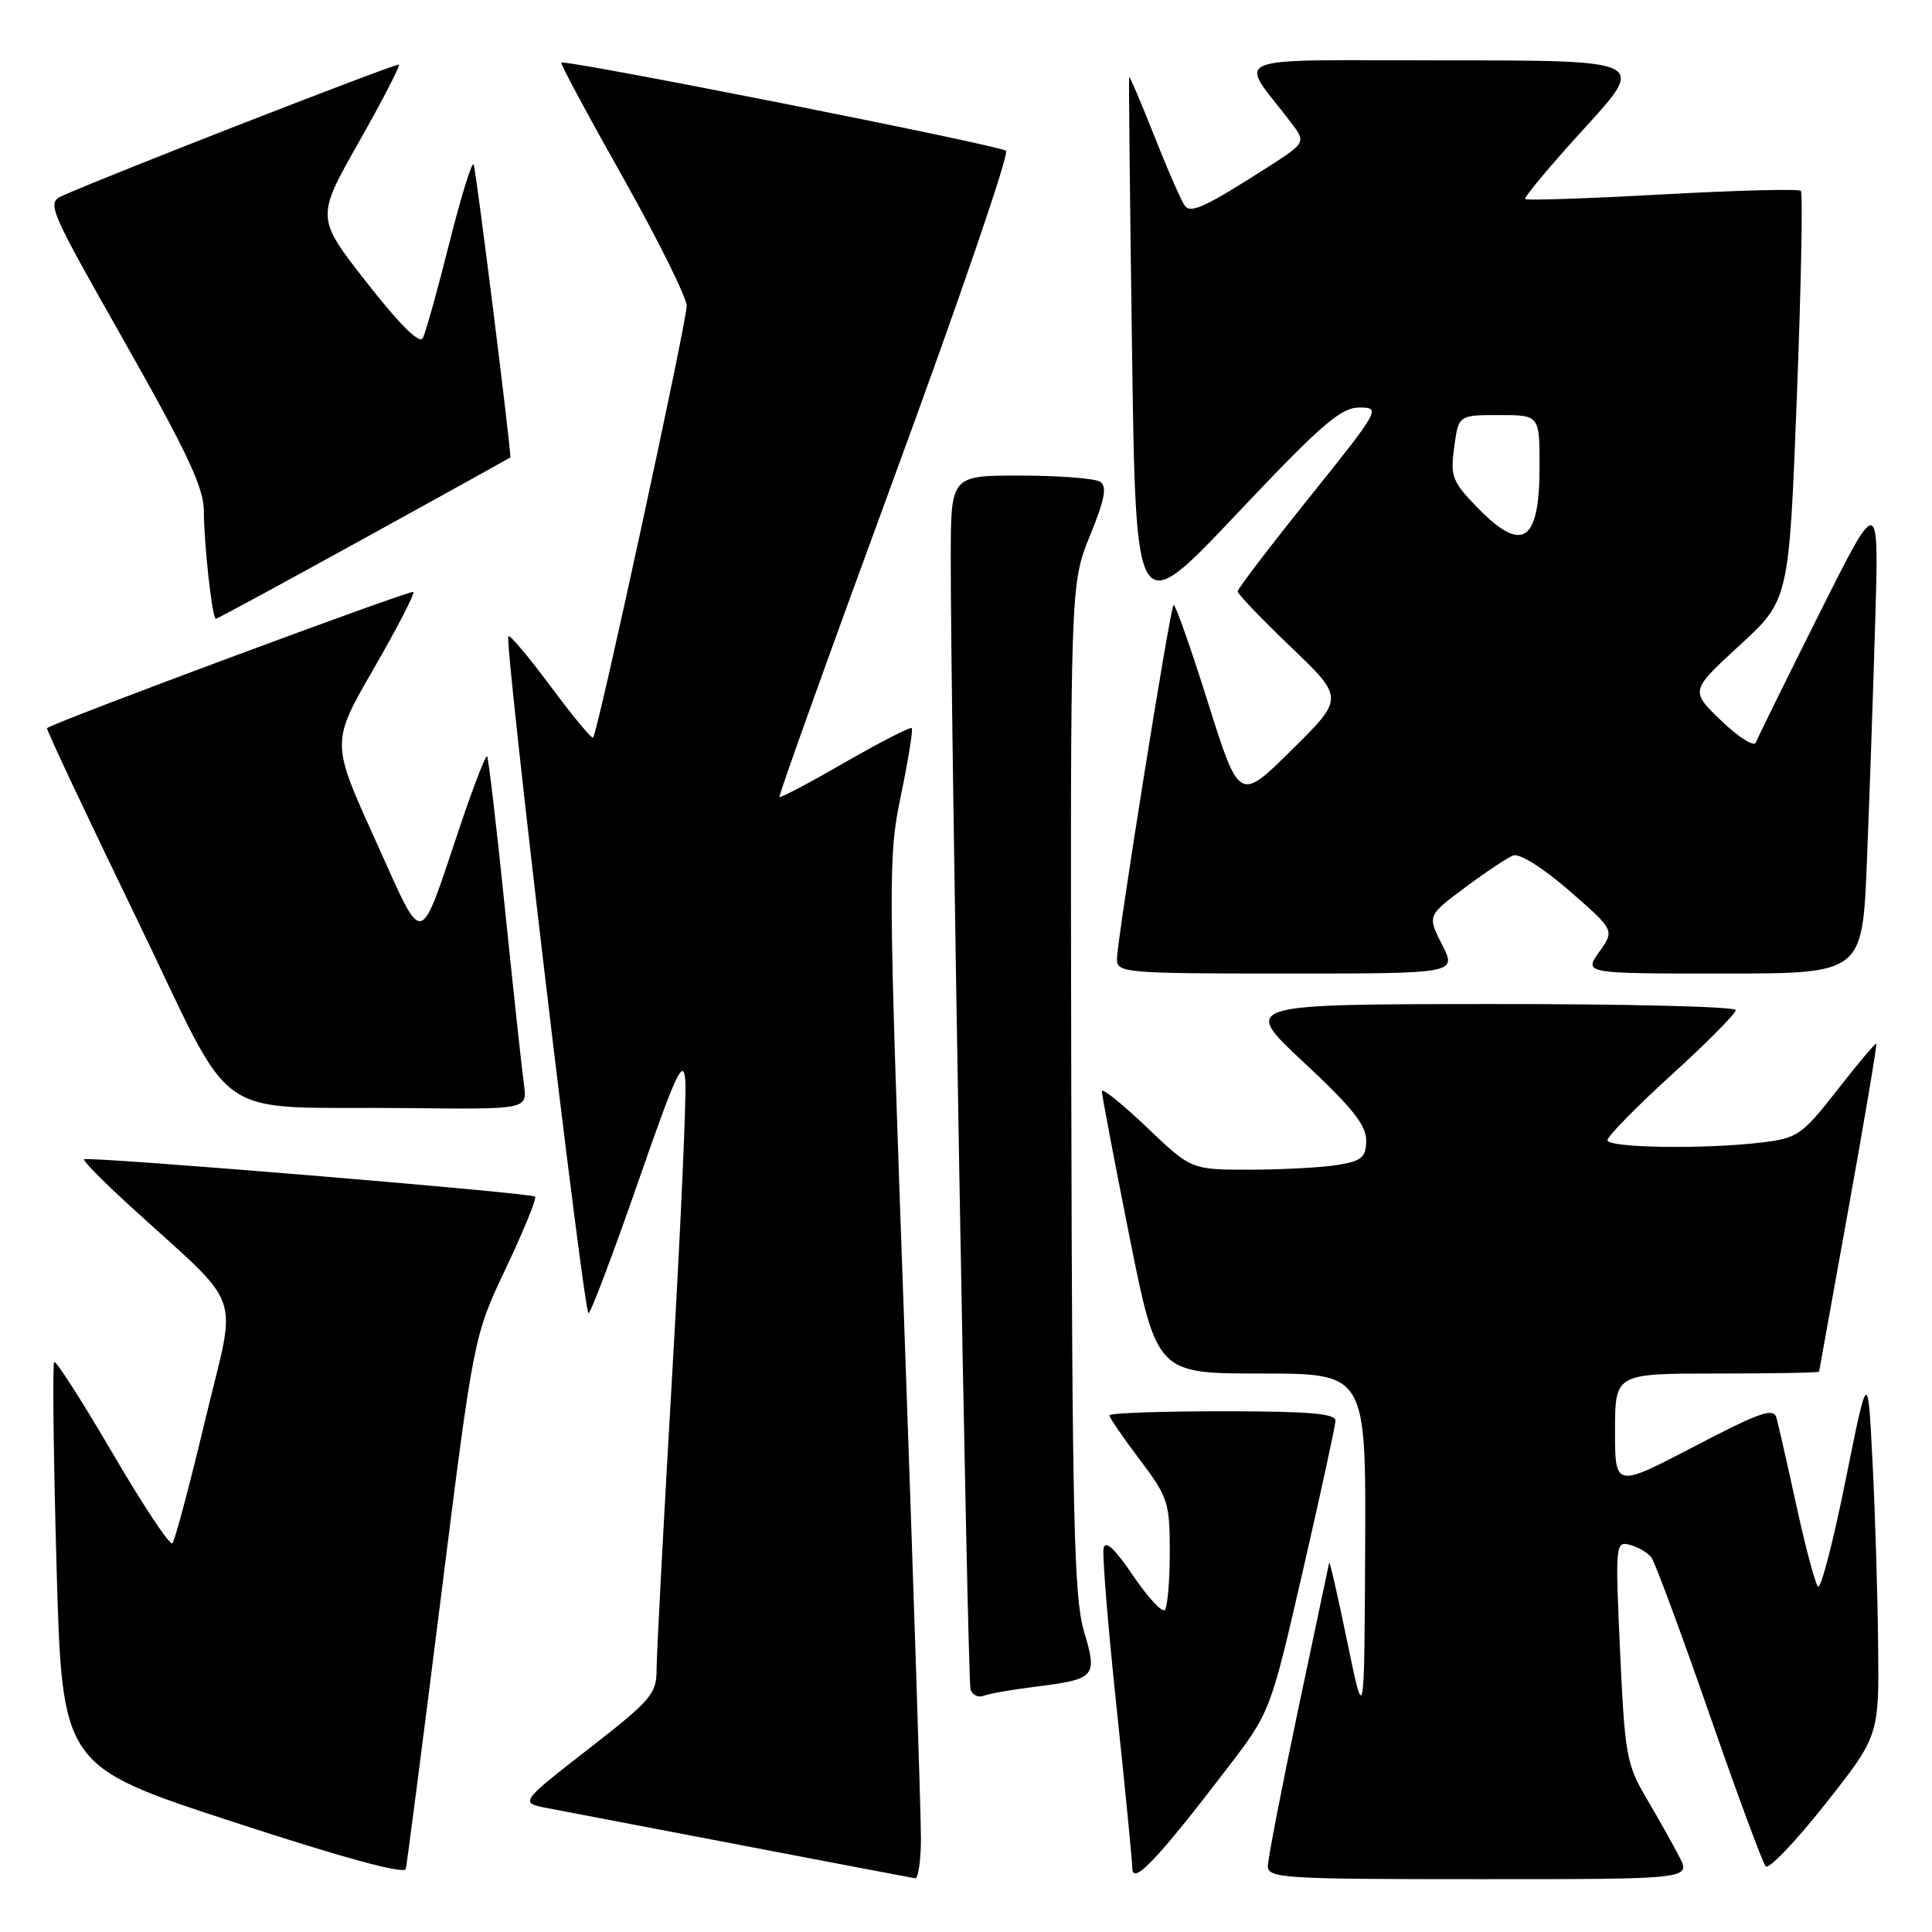 <?xml version="1.0" encoding="UTF-8" standalone="no"?>
<!DOCTYPE svg PUBLIC "-//W3C//DTD SVG 1.1//EN" "http://www.w3.org/Graphics/SVG/1.1/DTD/svg11.dtd" >
<svg xmlns="http://www.w3.org/2000/svg" xmlns:xlink="http://www.w3.org/1999/xlink" version="1.1" viewBox="0 0 256 256">
 <g >
 <path fill="currentColor"
d=" M 58.41 211.76 C 62.77 177.03 62.77 177.03 67.05 168.01 C 69.40 163.05 71.14 158.80 70.90 158.56 C 70.39 158.05 11.68 153.19 11.14 153.61 C 10.94 153.77 13.63 156.51 17.12 159.70 C 32.61 173.86 31.41 170.47 27.18 188.20 C 25.12 196.83 23.17 204.16 22.84 204.49 C 22.51 204.83 18.95 199.46 14.93 192.58 C 10.90 185.69 7.42 180.25 7.18 180.48 C 6.95 180.72 7.08 192.86 7.49 207.46 C 8.23 234.00 8.23 234.00 30.86 241.40 C 45.40 246.16 53.60 248.39 53.77 247.65 C 53.92 247.02 56.01 230.87 58.41 211.76 Z  M 122.03 243.75 C 122.05 240.86 121.06 210.47 119.84 176.20 C 117.68 115.99 117.67 113.62 119.38 105.37 C 120.36 100.67 121.00 96.67 120.81 96.48 C 120.62 96.28 116.65 98.32 112.00 101.00 C 107.35 103.68 103.42 105.76 103.28 105.61 C 103.13 105.47 110.01 86.30 118.56 63.03 C 127.11 39.75 133.75 20.38 133.30 19.98 C 132.50 19.26 74.84 7.83 74.37 8.30 C 74.23 8.44 77.91 15.29 82.55 23.52 C 87.18 31.76 90.98 39.41 90.99 40.53 C 91.00 42.64 79.20 97.14 78.59 97.74 C 78.41 97.93 75.89 94.90 73.00 91.00 C 70.11 87.10 67.58 84.09 67.36 84.30 C 66.79 84.87 77.34 174.00 77.98 174.00 C 78.27 174.00 81.21 166.24 84.51 156.75 C 89.59 142.13 90.55 140.06 90.81 143.17 C 90.97 145.19 90.19 162.78 89.06 182.26 C 87.93 201.74 87.00 219.26 87.00 221.20 C 87.00 224.46 86.31 225.27 77.91 231.80 C 68.82 238.88 68.82 238.88 72.66 239.61 C 74.77 240.01 86.40 242.23 98.50 244.55 C 110.60 246.87 120.84 248.82 121.25 248.88 C 121.66 248.95 122.01 246.64 122.03 243.75 Z  M 162.57 234.37 C 168.33 226.85 168.33 226.85 172.63 208.17 C 174.99 197.90 176.94 188.94 176.96 188.25 C 176.99 187.30 173.35 187.00 162.00 187.00 C 153.75 187.00 147.00 187.24 147.00 187.54 C 147.00 187.84 148.80 190.47 151.00 193.38 C 154.78 198.39 155.00 199.07 155.00 205.67 C 155.00 209.52 154.70 212.96 154.34 213.33 C 153.97 213.69 152.07 211.63 150.12 208.75 C 147.71 205.19 146.45 204.03 146.23 205.15 C 146.04 206.05 146.82 215.54 147.95 226.23 C 149.08 236.92 150.02 246.53 150.04 247.58 C 150.09 249.84 153.35 246.41 162.57 234.37 Z  M 222.50 246.00 C 221.65 244.36 219.69 240.86 218.14 238.24 C 215.52 233.80 215.29 232.47 214.67 218.83 C 214.02 204.60 214.06 204.20 215.97 204.70 C 217.05 204.98 218.33 205.73 218.81 206.36 C 219.29 206.99 222.73 216.28 226.46 227.00 C 230.18 237.72 233.56 246.86 233.97 247.30 C 234.37 247.74 237.92 244.03 241.85 239.05 C 249.00 230.00 249.00 230.00 248.86 217.75 C 248.79 211.01 248.45 200.10 248.11 193.50 C 247.50 181.50 247.50 181.50 244.53 196.23 C 242.90 204.33 241.26 210.63 240.89 210.23 C 240.52 209.83 239.23 205.00 238.03 199.50 C 236.83 194.00 235.64 188.76 235.39 187.86 C 235.01 186.49 233.20 187.12 224.47 191.68 C 214.00 197.14 214.00 197.14 214.00 189.57 C 214.00 182.00 214.00 182.00 227.50 182.00 C 234.93 182.00 241.02 181.89 241.04 181.75 C 241.07 181.61 242.83 171.82 244.96 160.00 C 247.09 148.18 248.74 138.41 248.62 138.29 C 248.51 138.17 246.18 140.93 243.46 144.42 C 238.79 150.39 238.20 150.80 233.50 151.38 C 225.86 152.30 213.00 152.11 213.00 151.08 C 213.00 150.57 216.82 146.67 221.50 142.41 C 226.18 138.16 230.00 134.30 230.00 133.84 C 230.00 133.38 215.26 133.02 197.25 133.04 C 164.50 133.07 164.50 133.07 172.78 140.79 C 179.13 146.70 181.05 149.11 181.03 151.12 C 181.00 153.36 180.46 153.83 177.25 154.36 C 175.19 154.70 169.98 154.98 165.68 154.99 C 157.85 155.00 157.85 155.00 151.93 149.35 C 148.67 146.24 146.00 144.10 146.00 144.60 C 146.00 145.09 147.64 153.71 149.64 163.75 C 153.29 182.00 153.29 182.00 167.14 182.00 C 181.00 182.00 181.00 182.00 180.89 205.25 C 180.78 228.50 180.78 228.50 178.51 217.50 C 177.26 211.45 176.19 206.76 176.12 207.08 C 176.05 207.40 174.20 216.17 172.00 226.58 C 169.81 236.99 168.01 246.29 168.00 247.25 C 168.00 248.88 170.00 249.00 196.03 249.00 C 224.05 249.00 224.05 249.00 222.50 246.00 Z  M 137.19 223.50 C 145.20 222.49 145.44 222.22 143.62 216.10 C 142.31 211.69 142.07 201.05 141.95 144.17 C 141.82 77.41 141.82 77.41 144.41 71.02 C 146.42 66.09 146.72 64.44 145.76 63.83 C 145.07 63.39 140.34 63.02 135.25 63.02 C 126.00 63.00 126.00 63.00 125.98 73.75 C 125.94 93.92 128.19 222.50 128.60 223.85 C 128.83 224.60 129.62 224.98 130.35 224.70 C 131.09 224.41 134.16 223.87 137.19 223.50 Z  M 69.43 143.75 C 69.18 141.96 68.05 131.51 66.92 120.52 C 65.80 109.53 64.72 100.39 64.54 100.21 C 64.36 100.02 62.79 104.06 61.06 109.19 C 55.34 126.09 56.35 125.91 49.69 111.20 C 43.87 98.38 43.87 98.38 49.52 88.60 C 52.62 83.23 54.98 78.65 54.77 78.43 C 54.45 78.12 7.17 95.69 6.23 96.48 C 6.09 96.60 11.34 107.76 17.90 121.29 C 31.68 149.70 27.17 146.52 54.19 146.83 C 69.87 147.00 69.87 147.00 69.43 143.75 Z  M 191.08 125.17 C 189.13 121.33 189.13 121.33 194.10 117.62 C 196.83 115.58 199.71 113.66 200.50 113.36 C 201.34 113.04 204.42 114.97 207.95 118.03 C 213.95 123.26 213.95 123.26 211.91 126.13 C 209.86 129.00 209.86 129.00 228.32 129.00 C 246.77 129.00 246.77 129.00 247.37 114.25 C 247.70 106.14 248.20 91.85 248.47 82.50 C 248.98 65.50 248.98 65.50 241.03 81.39 C 236.65 90.13 232.89 97.78 232.66 98.39 C 232.44 99.00 230.38 97.71 228.10 95.52 C 223.95 91.54 223.95 91.54 230.50 85.52 C 237.05 79.50 237.05 79.50 238.09 52.65 C 238.66 37.88 238.90 25.57 238.62 25.29 C 238.34 25.01 230.10 25.22 220.31 25.76 C 210.51 26.30 202.32 26.58 202.10 26.38 C 201.88 26.19 205.40 21.97 209.93 17.01 C 218.17 8.00 218.17 8.00 191.52 8.00 C 161.75 8.00 164.06 7.08 171.03 16.19 C 173.08 18.89 173.08 18.89 167.76 22.29 C 159.90 27.32 157.87 28.28 157.05 27.34 C 156.64 26.88 154.83 22.77 153.03 18.21 C 151.22 13.65 149.69 10.05 149.62 10.21 C 149.55 10.37 149.72 26.64 150.00 46.37 C 150.50 82.25 150.50 82.25 163.85 68.12 C 175.10 56.22 177.66 54.00 180.12 54.00 C 182.99 54.00 182.85 54.25 173.53 65.87 C 168.29 72.39 164.00 78.02 164.00 78.36 C 164.00 78.71 167.17 82.03 171.06 85.74 C 178.11 92.50 178.11 92.50 171.16 99.37 C 164.21 106.24 164.21 106.24 160.04 93.02 C 157.75 85.74 155.71 79.96 155.50 80.17 C 155.02 80.64 148.00 124.60 148.00 127.11 C 148.00 128.91 149.12 129.00 170.52 129.00 C 193.04 129.00 193.04 129.00 191.08 125.17 Z  M 48.21 71.37 C 58.82 65.52 67.55 60.68 67.62 60.62 C 67.82 60.42 63.14 22.91 62.77 21.81 C 62.58 21.24 61.13 25.88 59.56 32.13 C 57.99 38.39 56.40 44.08 56.03 44.79 C 55.60 45.64 53.03 43.10 48.62 37.47 C 41.87 28.85 41.87 28.85 47.53 18.86 C 50.65 13.36 53.04 8.73 52.85 8.57 C 52.55 8.32 14.44 23.17 8.29 25.93 C 6.15 26.89 6.38 27.43 16.54 45.36 C 24.78 59.90 27.00 64.63 27.01 67.66 C 27.02 72.07 28.12 82.00 28.60 82.00 C 28.78 82.00 37.60 77.21 48.21 71.37 Z  M 195.76 67.25 C 192.42 63.82 192.16 63.14 192.69 59.25 C 193.26 55.00 193.26 55.00 198.63 55.00 C 204.00 55.00 204.00 55.00 204.00 61.80 C 204.00 71.88 201.73 73.39 195.76 67.25 Z "/>
</g>
</svg>